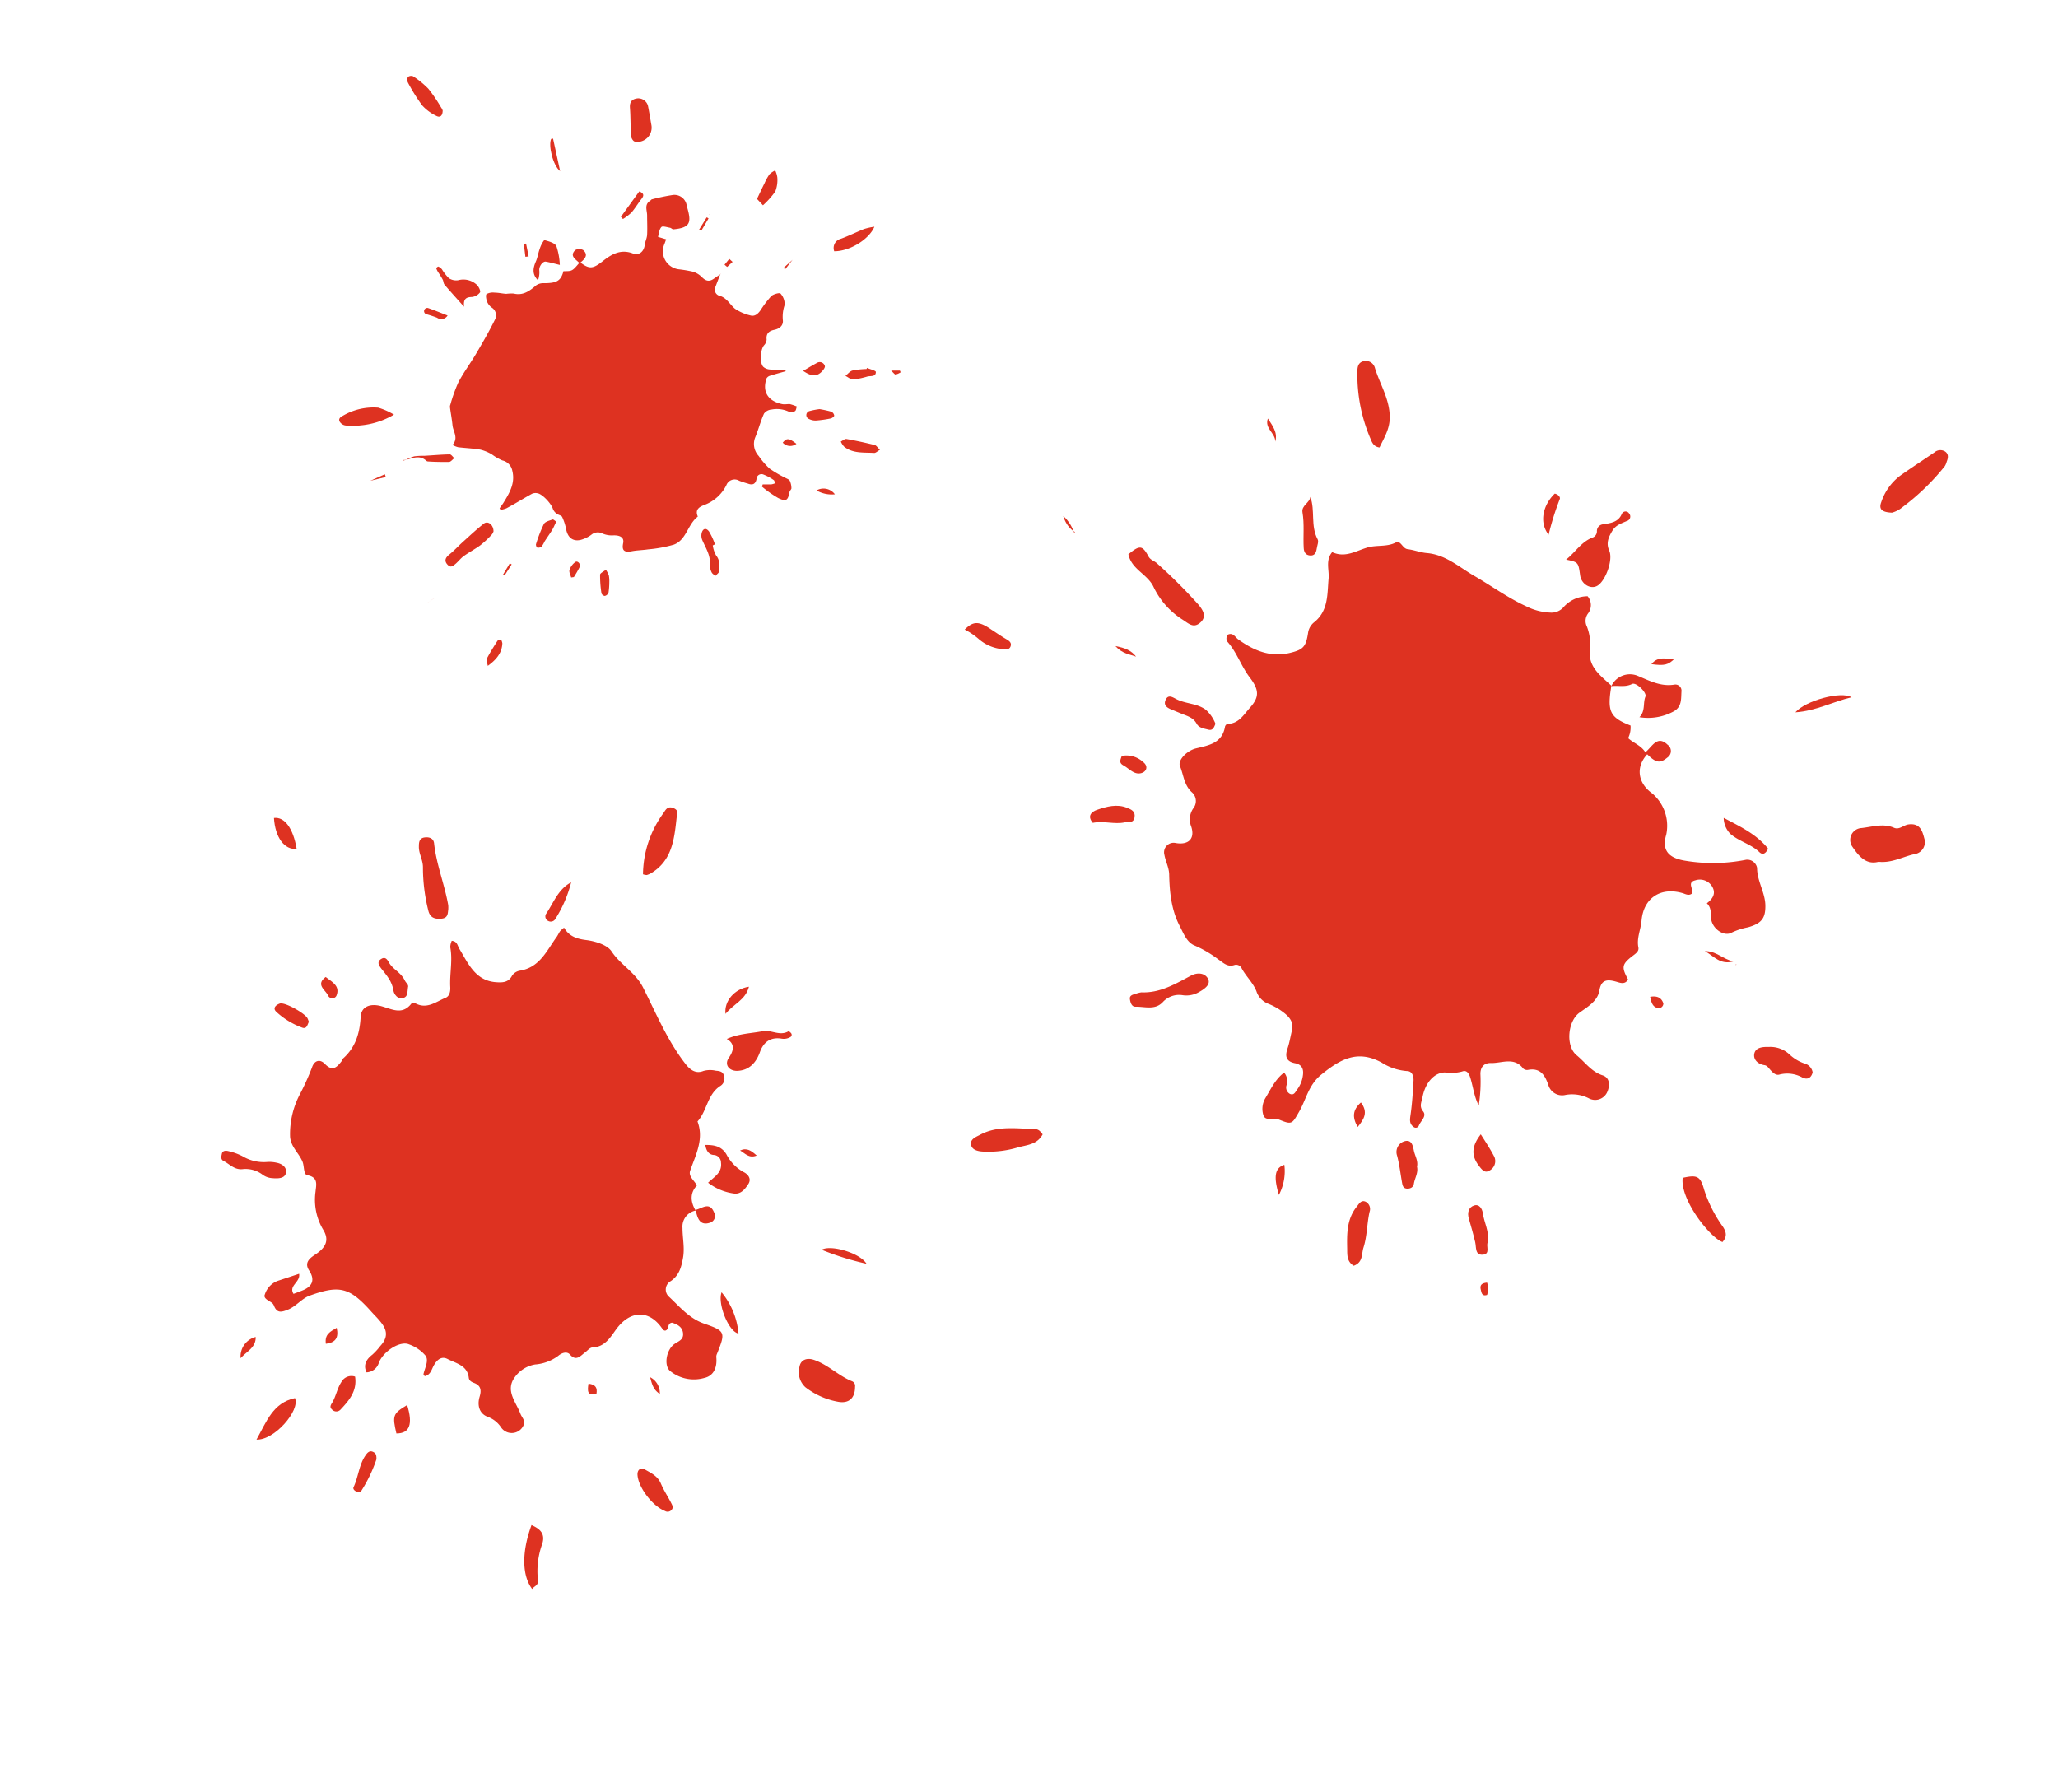 <svg id="Assets" xmlns="http://www.w3.org/2000/svg" width="410" height="357" viewBox="0 0 410 357">
  <title>blood</title>
  <g>
    <path d="M143.54,54.52c-.33.87-.67,1.74-1,2.61a1.27,1.27,0,0,0,.9,1.82c1.4.44,2,1.76,3,2.57a9.19,9.19,0,0,0,3,1.31c.91.29,1.54-.28,2.06-1A21,21,0,0,1,153.65,59c.42-.41,1.68-.73,1.84-.52a3.15,3.15,0,0,1,.83,2.29,7.13,7.13,0,0,0-.36,3c.14,1.08-.67,1.73-1.69,1.94s-1.68.7-1.54,1.93a1.87,1.87,0,0,1-.53,1.17c-.72.86-.9,3.45-.14,4.27a2.18,2.18,0,0,0,1.28.53c.94.11,1.89.09,2.83.13.11,0,.22.1.44.2-1.13.32-2.17.59-3.19.92a1.17,1.17,0,0,0-.71.53c-.89,2.61.24,4.49,3.07,5.11.49.11,1,0,1.54,0a9.09,9.09,0,0,1,1.43.49c-.12.32-.15.79-.37.92a1.44,1.44,0,0,1-1.19.13,5.62,5.62,0,0,0-3.46-.45,2.08,2.08,0,0,0-1.52.81c-.69,1.52-1.1,3.16-1.74,4.71a3.52,3.52,0,0,0,.69,3.75,14.61,14.61,0,0,0,2.16,2.5,23.33,23.33,0,0,0,3.12,1.83c.32.18.77.32.91.6a3.73,3.73,0,0,1,.32,1.49c0,.23-.32.46-.37.72-.33,1.7-.66,2-2.27,1.22a22.27,22.27,0,0,1-3.23-2.27l.15-.44c.56,0,1.12,0,1.68,0a3.47,3.47,0,0,0,.75-.21c-.07-.22-.07-.54-.22-.64a9.23,9.23,0,0,0-2-1.09,1,1,0,0,0-1.45.9c-.2,1-.8,1.23-1.72.88a17.82,17.82,0,0,1-1.73-.57,1.76,1.76,0,0,0-2.55.88,8,8,0,0,1-4.31,3.91c-.89.34-2,.84-1.41,2.26a.13.13,0,0,1,0,.12c-2,1.53-2.23,4.62-4.75,5.56a26.19,26.19,0,0,1-5.12.94c-1.09.17-2.2.17-3.28.38-1.47.28-2-.16-1.69-1.62.22-1.05-.51-1.58-1.91-1.55a4.82,4.82,0,0,1-2.18-.35,2,2,0,0,0-2.26.24,6.52,6.52,0,0,1-2.07,1c-1.55.39-2.58-.41-2.92-2A10.7,10.7,0,0,0,112,103c-.16-.32-.75-.39-1.08-.65a2.1,2.1,0,0,1-.76-.93c-.27-1-2.08-3-3.09-3.15a1.77,1.77,0,0,0-1.07.1c-1.72.94-3.4,2-5.11,2.9a4.89,4.89,0,0,1-1.16.31l-.2-.3c.23-.34.48-.68.7-1,1.24-2,2.47-4,1.83-6.5a2.59,2.59,0,0,0-2-2.05,10.78,10.78,0,0,1-2.07-1.2,8.38,8.38,0,0,0-2.26-.94c-1.47-.26-3-.31-4.47-.49a5.07,5.07,0,0,1-1.11-.45c1.25-1.41.13-2.63,0-3.91s-.35-2.42-.51-3.63a1.11,1.11,0,0,1,.08-.48,31,31,0,0,1,1.59-4.44c1.05-2,2.42-3.82,3.57-5.77,1.3-2.2,2.58-4.42,3.71-6.71a1.82,1.82,0,0,0-.59-2.41A2.71,2.71,0,0,1,97,60c-.15-.45-.28-1.24-.06-1.42a2.66,2.66,0,0,1,1.59-.28c.77,0,1.54.19,2.32.24a9.2,9.2,0,0,1,1.47-.06c1.89.46,3.19-.51,4.5-1.64a2.44,2.44,0,0,1,1.48-.42c2.47,0,3.43-.35,3.95-2.39,1.75,0,1.75,0,3.15-1.65-.68-.72-2-1.36-.8-2.55a1.62,1.62,0,0,1,1.59,0c1.12,1,.26,1.79-.55,2.48,1.8,1.36,2.51,1.25,4.47-.3,1.72-1.36,3.56-2.43,5.95-1.52,1.25.48,2.23-.36,2.39-1.7.08-.67.43-1.31.47-2,.07-1.28,0-2.57,0-3.86,0-1-.61-2.15.59-2.92.14-.09.24-.27.38-.3a41,41,0,0,1,4.2-.87,2.48,2.48,0,0,1,2.7,2c.07.24.11.48.18.72.76,2.75.57,3.83-2.83,4.13-.21,0-.42-.27-.65-.31-.59-.1-1.48-.41-1.73-.14-.43.45-.47,1.28-.67,1.95l1.62.49-.32.89a3.61,3.61,0,0,0,2.91,5.09,25.11,25.11,0,0,1,2.75.47,4.31,4.31,0,0,1,1.76,1.06c.75.77,1.45,1,2.37.36.45-.32.92-.63,1.37-.94Z" fill="#de3221"/>
    <path d="M129.79,25a2.83,2.83,0,0,1-1.62,3,2.61,2.61,0,0,1-1.74.19c-.32-.08-.69-.72-.71-1.14-.13-1.85-.08-3.71-.22-5.56-.08-1.13.34-1.72,1.42-1.88a2,2,0,0,1,2.16,1.44C129.36,22.39,129.56,23.72,129.79,25Z" fill="#de3221"/>
    <path d="M98.32,105.87a2.06,2.06,0,0,1-.35.64,20,20,0,0,1-2.23,2.09c-1.07.79-2.27,1.41-3.35,2.19-.61.44-1.08,1.08-1.66,1.57s-1,.78-1.6.11-.48-1.29.33-1.95c1-.79,1.82-1.71,2.74-2.54,1.39-1.25,2.74-2.53,4.21-3.67C97.21,103.71,98.32,104.55,98.32,105.87Z" fill="#de3221"/>
    <path d="M78.49,82.61a15.92,15.92,0,0,1-6.72,2.15,12.11,12.11,0,0,1-3,0A1.63,1.63,0,0,1,67.67,84c-.28-.54.1-.9.68-1.19a12.05,12.05,0,0,1,7-1.59A13.77,13.77,0,0,1,78.49,82.61Z" fill="#de3221"/>
    <path d="M88.19,22c0,1.06-.51,1.51-1.31,1.06A9,9,0,0,1,84.11,21a35.86,35.86,0,0,1-2.84-4.55,1.24,1.24,0,0,1,0-1.12,1.07,1.07,0,0,1,1-.15,17.54,17.54,0,0,1,3.07,2.5,31,31,0,0,1,2.52,3.7A2.69,2.69,0,0,1,88.19,22Z" fill="#de3221"/>
    <path d="M92.45,61.11c-1.47-1.65-2.71-3-3.9-4.41-.22-.26-.19-.71-.36-1-.26-.5-.59-1-.88-1.44a3.47,3.47,0,0,1-.4-.82c0-.07.34-.37.42-.33a2,2,0,0,1,.71.54,9.07,9.07,0,0,0,1.39,1.78,2.62,2.62,0,0,0,1.86.4,3.93,3.93,0,0,1,3.71.92c.38.36.8,1.24.63,1.5a2.35,2.35,0,0,1-1.63.92C92.87,59.19,92.28,59.55,92.45,61.11Z" fill="#de3221"/>
    <path d="M111.53,52.78c-1.09-.26-1.93-.5-2.78-.65-.66-.11-1.39,1-1.31,1.71a4.57,4.57,0,0,1-.26,2c-1.2-1.19-1-2.41-.43-3.73.36-.8.47-1.71.78-2.54a5.67,5.67,0,0,1,.9-1.74c.88.25,2.09.55,2.42,1.22A13.4,13.4,0,0,1,111.53,52.78Z" fill="#de3221"/>
    <path d="M174.2,45.17c-1,2.42-4.77,4.88-8,4.89a1.89,1.89,0,0,1,1.36-2.5c1.56-.58,3.06-1.32,4.6-1.94A14.18,14.18,0,0,1,174.2,45.17Z" fill="#de3221"/>
    <path d="M142,108.66a5.77,5.77,0,0,0,.66,2c.83,1,.64,2.07.61,3.14,0,.32-.49.63-.75.95-.26-.24-.62-.44-.75-.73a3.34,3.34,0,0,1-.35-1.54c.17-1.87-.86-3.34-1.53-4.93a2.26,2.26,0,0,1-.12-1.25c.2-1,.88-1.23,1.48-.42a13.17,13.17,0,0,1,1.19,2.57Z" fill="#de3221"/>
    <path d="M150.81,39.63c.57-1.18,1-2.14,1.49-3.1a10.82,10.82,0,0,1,1-1.81,4.21,4.21,0,0,1,1.14-.76,4.57,4.57,0,0,1,.42,1.39,6.31,6.31,0,0,1-.4,2.79A16.42,16.42,0,0,1,152,40.9Z" fill="#de3221"/>
    <path d="M175.31,89.61c-.49.28-.84.65-1.16.63-2.07-.13-4.25.15-6-1.27a3.77,3.77,0,0,1-.64-1c.38-.18.79-.57,1.13-.51,1.91.34,3.81.76,5.7,1.22C174.62,88.81,174.88,89.22,175.31,89.61Z" fill="#de3221"/>
    <path d="M110.82,103.93c-.33.67-.54,1.2-.83,1.68-.47.76-1,1.49-1.48,2.24a5.92,5.92,0,0,1-.61,1.05,1.07,1.07,0,0,1-.86.19c-.13,0-.32-.5-.25-.69a28.35,28.35,0,0,1,1.56-4c.25-.47,1.1-.67,1.71-.89C110.22,103.42,110.52,103.74,110.82,103.93Z" fill="#de3221"/>
    <path d="M163.27,81.51a21.55,21.55,0,0,1,2.35.51,1.06,1.06,0,0,1,.58.78c0,.18-.42.51-.7.57a22.17,22.17,0,0,1-2.91.41,2.85,2.85,0,0,1-1.41-.3.83.83,0,0,1,.12-1.59A14.64,14.64,0,0,1,163.27,81.51Z" fill="#de3221"/>
    <path d="M80.8,91.63a9.51,9.51,0,0,1,1.73-.71,14.66,14.66,0,0,1,2.07-.11c1.67-.1,3.35-.25,5-.28.3,0,.6.49.9.75-.35.27-.7.75-1.06.76-1.38,0-2.76,0-4.14-.1a.57.57,0,0,1-.35-.12c-1.21-1.14-2.52-.64-3.83-.26a2.25,2.25,0,0,1-.37,0Z" fill="#de3221"/>
    <path d="M172.72,73.3c.62.27,1.76.52,1.77.81,0,1-1,.75-1.66.9a16.43,16.43,0,0,1-2.86.6c-.5,0-1-.46-1.54-.72.47-.37.88-.93,1.41-1.07a17,17,0,0,1,2.8-.3Z" fill="#de3221"/>
    <path d="M121.39,116a14.15,14.15,0,0,1-.16,2.09,1.1,1.1,0,0,1-.73.64.84.84,0,0,1-.67-.49,22.7,22.7,0,0,1-.28-3.74c0-.33.75-.64,1.15-1a5.59,5.59,0,0,1,.6,1.16A6.15,6.15,0,0,1,121.39,116Z" fill="#de3221"/>
    <path d="M97.18,132.66c-.1-.6-.36-1.11-.21-1.4.63-1.22,1.37-2.39,2.12-3.56.11-.18.47-.21.71-.3a2.15,2.15,0,0,1,.28.76C100,130.06,98.94,131.39,97.18,132.66Z" fill="#de3221"/>
    <path d="M127.36,38.13c1,.41.93.88.45,1.49-.69.89-1.28,1.87-2,2.72a10.3,10.3,0,0,1-1.7,1.29l-.41-.43Z" fill="#de3221"/>
    <path d="M160,73.89c1-.58,1.85-1.11,2.74-1.58a1.06,1.06,0,0,1,1.59.6c.1.31-.38.93-.74,1.25C162.48,75.2,161.34,74.8,160,73.89Z" fill="#de3221"/>
    <path d="M110.18,27.61l1.41,6.48c-1.44-1.1-2.38-5.14-1.79-6.41Z" fill="#de3221"/>
    <path d="M89.17,62.86a1.46,1.46,0,0,1-2.1.44,22.49,22.49,0,0,0-2.17-.71.64.64,0,0,1,.38-1.22C86.56,61.81,87.81,62.33,89.17,62.86Z" fill="#de3221"/>
    <path d="M113.79,115.05c-.13-.5-.47-1.08-.33-1.5a3.23,3.23,0,0,1,1.16-1.58c.47-.32,1.12.42.86,1a21.26,21.26,0,0,1-1.15,2Z" fill="#de3221"/>
    <path d="M166.33,98.48a6.09,6.09,0,0,1-3.66-.77A2.81,2.81,0,0,1,166.33,98.48Z" fill="#de3221"/>
    <path d="M158.67,88.42a2,2,0,0,1-2.73-.23C156.74,87.23,157.16,87.26,158.67,88.42Z" fill="#de3221"/>
    <path d="M139.28,45.75l1.51-2.45.37.22L139.7,46Z" fill="#de3221"/>
    <path d="M144.34,52.74l.95-1.16.66.6-1.09,1Z" fill="#de3221"/>
    <path d="M73.82,95.76l2.85-1.27.19.55-3,.72Z" fill="#de3221"/>
    <path d="M101.94,112.45l-1.42,2.2-.3-.18,1.34-2.23Z" fill="#de3221"/>
    <path d="M104.67,51.16l-.31-2.56.44-.08.52,2.57Z" fill="#de3221"/>
    <path d="M179.43,74.17a3,3,0,0,1-1,.45c-.21,0-.44-.37-.9-.79h1.75Z" fill="#de3221"/>
    <path d="M157.89,51.77l-1.48,1.89-.31-.29,1.77-1.58Z" fill="#de3221"/>
    <path d="M86.43,119.24l-1.75,1.18v0l1.75-1.19Z" fill="#de3221"/>
    <path d="M86.43,119.25l.18-.12-.08-.07-.1.19Z" fill="#de3221"/>
    <path d="M80.79,91.61l-.39.18,0-.15h.44Z" fill="#de3221"/>
    <polygon points="141.27 42.72 141.26 42.79 141.37 42.76 141.27 42.72" fill="#de3221"/>
    <path d="M143.56,54.54l0-.12,0,.1Z" fill="#de3221"/>
    <polygon points="73.83 95.76 73.8 95.79 73.82 95.76 73.83 95.76" fill="#de3221"/>
    <polygon points="157.87 51.79 157.88 51.74 157.89 51.77 157.87 51.79" fill="#de3221"/>
    <path d="M84.67,120.42l0,.08,0-.06Z" fill="#de3221"/>
  </g>
  <g>
    <path d="M321,136.7c-.08.62-.19,1.23-.25,1.85-.34,3.45.43,4.59,4.09,6a4.8,4.8,0,0,1-.48,2.51c1.07,1,2.55,1.42,3.43,2.82,1.37-1.1,2.36-3.5,4.44-1.49a1.53,1.53,0,0,1,0,2.5c-1.49,1.23-2.27,1.16-4.07-.61-2.32,2.53-1.91,5.71,1,7.8a8.47,8.47,0,0,1,2.79,8.22c-.92,3.08.45,4.59,3.56,5.15a33.6,33.6,0,0,0,12.38-.16,2,2,0,0,1,2.16,1.62c0,2.66,1.61,4.9,1.65,7.49s-.81,3.59-3.45,4.35A13.36,13.36,0,0,0,345,185.8c-1.58.92-4-.87-4.11-2.88-.07-1,.06-2.1-.85-2.95,1.17-.88,1.92-2,1-3.43a2.84,2.84,0,0,0-3.31-1.14c-1.69.4-.31,1.75-.6,2.59-.6.49-1.17.23-1.77,0-4.44-1.37-7.94.86-8.33,5.46-.15,1.77-1,3.45-.63,5.29.14.68-.34,1.1-.88,1.51-2.44,1.83-2.55,2.36-1.17,4.91-.69,1.12-1.65.61-2.53.38-1.65-.44-2.83-.35-3.18,1.79s-2.36,3.26-4,4.45c-2.32,1.71-2.77,6.63-.54,8.46,1.68,1.37,2.91,3.26,5.17,4,1.6.52,1.42,2.27.91,3.37a2.64,2.64,0,0,1-3.56,1.26,7.35,7.35,0,0,0-4.76-.72,2.85,2.85,0,0,1-3.4-2c-.64-1.82-1.51-3.45-4-3a1.16,1.16,0,0,1-1-.26c-1.84-2.41-4.33-1-6.53-1.1-1.21,0-2,.74-2,2.15a30.94,30.94,0,0,1-.33,6.31c-.89-1.65-1.1-3.61-1.66-5.46-.3-1-.78-1.66-1.65-1.31a8.37,8.37,0,0,1-3.43.19c-2.06,0-3.94,2-4.48,5-.15.84-.7,1.74.12,2.74s-.5,1.92-.84,2.87a.67.67,0,0,1-1.06.23c-.85-.63-.73-1.42-.59-2.39.33-2.29.47-4.62.6-6.93,0-.86-.31-1.79-1.3-1.8a10.88,10.88,0,0,1-5.07-1.7c-4.81-2.61-8.24-.65-12,2.4-2.56,2.07-3,4.92-4.43,7.41s-1.41,2.63-4.13,1.51a2,2,0,0,0-.4-.1c-.91-.16-2.21.43-2.59-.74a4.18,4.18,0,0,1,.4-3.38c1.08-1.77,1.94-3.74,3.74-5.1a2.67,2.67,0,0,1,.5,2.46,1.45,1.45,0,0,0,.67,1.8c.85.34,1.09-.46,1.51-1a5.86,5.86,0,0,0,1.05-2.65c.2-1.26-.16-2.21-1.55-2.47-1.73-.33-2.06-1.31-1.52-2.89.41-1.19.6-2.45.9-3.67.4-1.6-.53-2.66-1.61-3.5a12.57,12.57,0,0,0-3.22-1.83,4,4,0,0,1-2.26-2.48c-.69-1.69-2.05-2.92-2.91-4.49a1.23,1.23,0,0,0-1.39-.73c-1.44.53-2.27-.42-3.28-1.09a22.66,22.66,0,0,0-4.63-2.73c-1.6-.59-2.28-2.39-3-3.81-1.7-3.18-2.08-6.72-2.16-10.28,0-1.41-.71-2.66-.95-4a1.9,1.9,0,0,1,2.24-2.37c2.53.44,3.9-.82,3.1-3.28a3.85,3.85,0,0,1,.41-3.63,2.32,2.32,0,0,0-.29-3.21c-1.56-1.42-1.64-3.45-2.36-5.2-.49-1.2,1.41-3.1,3.18-3.53,2.5-.61,5.18-1,5.78-4.27,0-.24.33-.61.51-.61,2.25-.05,3.19-1.8,4.46-3.22,1.88-2.1,1.89-3.5,0-6-1.72-2.23-2.56-5-4.49-7.17a1.17,1.17,0,0,1,.12-1.41c1-.44,1.41.47,2,.93,3.11,2.24,6.42,3.67,10.39,2.71,2.62-.64,3.15-1.23,3.57-4a3.3,3.3,0,0,1,1.09-2c3-2.31,2.71-5.64,3-8.84.14-1.71-.66-3.59.71-5.23,2.57,1.21,4.74-.25,7-.91,1.87-.56,3.84-.07,5.67-1,1-.51,1.31,1.19,2.35,1.32,1.3.16,2.56.67,3.86.78,3.76.32,6.44,2.83,9.48,4.58,3.44,2,6.67,4.36,10.25,6a11.69,11.69,0,0,0,4.86,1.28,3.2,3.2,0,0,0,2.7-1.17,6.43,6.43,0,0,1,4.72-2.09,2.75,2.75,0,0,1,.06,3.47,2.48,2.48,0,0,0-.2,2.57,9.85,9.85,0,0,1,.57,4.86c-.25,3.31,2.26,5,4.27,6.89Z" fill="#de3221"/>
    <path d="M374.25,171.7c-2.45.65-3.89-1.06-5.18-2.95a2.37,2.37,0,0,1,1.76-3.77c2.16-.23,4.31-1,6.5-.06,1.06.47,1.89-.55,2.91-.67,2.25-.28,2.72,1.25,3.12,2.79a2.41,2.41,0,0,1-1.71,3.09C379.25,170.58,377,172,374.25,171.7Z" fill="#de3221"/>
    <path d="M224.8,110.44c2.24-1.86,2.79-1.83,4,.41.42.77,1.19.89,1.72,1.4a104.46,104.46,0,0,1,8.25,8.23c.94,1.13,1.7,2.42.31,3.6s-2.33.08-3.66-.74a15.78,15.78,0,0,1-5.67-6.54C228.48,114.32,225.43,113.42,224.8,110.44Z" fill="#de3221"/>
    <path d="M274.83,89.15c-1.12-.15-1.48-.94-1.77-1.68a32.33,32.33,0,0,1-2.64-13.21c0-.85,0-1.89,1.06-2.25a1.88,1.88,0,0,1,2.45,1.35c1,3.24,2.93,6.16,2.94,9.77C276.88,85.46,275.76,87.19,274.83,89.15Z" fill="#de3221"/>
    <path d="M376.93,102.14c-1.92-.08-2.7-.62-2.14-2.1a10.9,10.9,0,0,1,3.76-5.26c2.24-1.59,4.55-3.09,6.82-4.64a1.79,1.79,0,0,1,2.14-.18c.74.51.61,1.29.32,2a3.22,3.22,0,0,1-.39.93,46.35,46.35,0,0,1-8.42,8.15A5.44,5.44,0,0,1,376.93,102.14Z" fill="#de3221"/>
    <path d="M312,111.49c1.83-1.43,3-3.51,5.22-4.37a1.32,1.32,0,0,0,.92-1.27,1.33,1.33,0,0,1,1.27-1.39c1.48-.26,3-.4,3.71-2.11a.82.82,0,0,1,1.42-.07.92.92,0,0,1-.44,1.52c-1.07.48-2.19.8-2.86,1.91-.77,1.28-1.33,2.46-.64,4,.78,1.78-.65,5.81-2.24,6.91-1.36.94-3.32-.18-3.56-2C314.43,112,314.43,112,312,111.49Z" fill="#de3221"/>
    <path d="M321,136.72a4.09,4.09,0,0,1,5.17-2.11c2.43,1,4.72,2.27,7.52,1.77a1.23,1.23,0,0,1,1.3,1.34c-.11,1.45.13,3.06-1.53,4a10.7,10.7,0,0,1-6.85,1.17c1.24-1.27.66-2.79,1.2-4.11.32-.78-1.85-2.92-2.66-2.51-1.41.71-2.8.24-4.17.44Z" fill="#de3221"/>
    <path d="M343.16,247.45c-2.38-.79-8.46-8.37-7.93-12.78,2.92-.65,3.52-.34,4.29,2.41a26.51,26.51,0,0,0,3.68,7.27C344,245.54,344.06,246.43,343.16,247.45Z" fill="#de3221"/>
    <path d="M235.56,198.27a4.38,4.38,0,0,0-3.9,1.38c-1.56,1.67-3.62.87-5.47.92-.76,0-1-.87-1.09-1.55s.56-.86,1.12-1a4.82,4.82,0,0,1,1.19-.31c3.71.15,6.76-1.68,9.84-3.32,1.4-.74,2.82-.5,3.41.61s-.62,2-1.72,2.61A5,5,0,0,1,235.56,198.27Z" fill="#de3221"/>
    <path d="M361.12,213.65c-.27,1.08-1,1.52-2,1.05a6.2,6.2,0,0,0-4.59-.62c-.74.23-1.32-.36-1.79-.87s-.68-.93-1.26-1c-1.28-.22-2.17-1.09-2-2.2.22-1.41,1.87-1.45,2.87-1.42a5.59,5.59,0,0,1,4.17,1.5,8.16,8.16,0,0,0,3,1.8A2.18,2.18,0,0,1,361.12,213.65Z" fill="#de3221"/>
    <path d="M269.69,252.18c-1.4-.84-1.28-2.21-1.3-3.38-.06-2.93-.1-5.9,1.89-8.37.46-.57.88-1.43,1.8-1a1.63,1.63,0,0,1,.77,2c-.53,2.34-.47,4.77-1.2,7.09C271.22,249.81,271.6,251.5,269.69,252.18Z" fill="#de3221"/>
    <path d="M242.15,144.21c-.27.63-.5,1.4-1.4,1.17s-1.88-.34-2.35-1.19c-.71-1.3-2-1.56-3.17-2.06l-1.91-.79c-.83-.35-1.55-.83-1.12-1.86.5-1.21,1.42-.56,2.08-.23,1.89,1,4.13.84,5.92,2.14A7.23,7.23,0,0,1,242.15,144.21Z" fill="#de3221"/>
    <path d="M282.3,232.45c.28,1.22-.45,2.27-.63,3.42-.11.69-.73,1-1.41.94s-.82-.53-.93-1.13c-.33-1.81-.52-3.65-1-5.44a2.23,2.23,0,0,1,1.47-2.86c1.4-.4,1.66.8,1.87,1.85S282.56,231.28,282.3,232.45Z" fill="#de3221"/>
    <path d="M296.41,247.49c-.44.69.62,2.41-1.06,2.49-1.52.08-1.22-1.48-1.46-2.5-.37-1.58-.82-3.15-1.27-4.71-.33-1.13-.07-2.2,1-2.58s1.66.62,1.79,1.51C295.66,243.59,296.73,245.32,296.41,247.49Z" fill="#de3221"/>
    <path d="M217.71,163.94c-1.24-1.46-.11-2.26.84-2.59,1.92-.66,4-1.23,6-.4.82.33,1.68.68,1.48,1.89s-1.22.89-1.95,1C222,164.29,219.9,163.49,217.71,163.94Z" fill="#de3221"/>
    <path d="M261.05,99c1,2.69,0,5.76,1.46,8.46.24.45-.09,1.2-.18,1.81-.13.8-.37,1.51-1.42,1.39-.88-.1-1.14-.78-1.18-1.47-.14-2.38.16-4.77-.25-7.15C259.26,100.71,260.93,100.17,261.05,99Z" fill="#de3221"/>
    <path d="M192.2,125.43c1.68-1.69,2.8-1.73,5.3,0,1,.65,1.92,1.29,2.92,1.88.5.3,1.18.66.92,1.44s-1,.62-1.62.58a8.4,8.4,0,0,1-4.66-1.95A14.24,14.24,0,0,0,192.2,125.43Z" fill="#de3221"/>
    <path d="M352.25,169.09c-.33.65-.91,1.49-1.75.68-1.71-1.63-4.07-2.13-5.8-3.66a4.63,4.63,0,0,1-1.3-3.16C346.74,164.71,349.9,166.18,352.25,169.09Z" fill="#de3221"/>
    <path d="M295,226c1,1.56,1.94,3,2.71,4.49a2.12,2.12,0,0,1-1.11,2.79c-.87.5-1.49-.37-2.07-1.15C293,230.07,293.31,228.17,295,226Z" fill="#de3221"/>
    <path d="M368.87,138.92c-3.67.86-7.06,2.72-11.19,3C359.68,139.59,366.81,137.63,368.87,138.92Z" fill="#de3221"/>
    <path d="M308.52,106.53c-1.9-2.38-1.18-5.87,1.22-8.18.62.11,1.18.66,1,1.09A54.59,54.59,0,0,0,308.52,106.53Z" fill="#de3221"/>
    <path d="M223.47,150.61a4.91,4.91,0,0,1,4.24,1.19c1.13.86.7,1.93-.3,2.22-1.43.43-2.44-.89-3.61-1.53C222.79,151.94,223.3,151.27,223.47,150.61Z" fill="#de3221"/>
    <path d="M255.87,232.07a10.13,10.13,0,0,1-1.09,6C253.68,234.35,254,232.69,255.87,232.07Z" fill="#de3221"/>
    <path d="M271.12,219.65c1.47,1.92.68,3.28-.64,4.88C269.38,222.62,269.45,221.15,271.12,219.65Z" fill="#de3221"/>
    <path d="M339.64,189.49c2.36,0,3.54,1.59,5.69,2.06C342.69,192.26,341.56,190.57,339.64,189.49Z" fill="#de3221"/>
    <path d="M328.75,198.6c1.46-.26,2.28.23,2.63,1.32a.93.93,0,0,1-.91.94C329.28,200.74,329,199.82,328.75,198.6Z" fill="#de3221"/>
    <path d="M252.59,83.38c.89,1.41,2,2.72,1.48,4.61C254.09,86.24,251.88,85.39,252.59,83.38Z" fill="#de3221"/>
    <path d="M329,132.32c1.41-1.77,3.06-.87,4.64-1.12C332.36,132.49,331.6,132.67,329,132.32Z" fill="#de3221"/>
    <path d="M222.22,128.72c1.89.35,3.17.87,4.11,2.1C225,130.35,223.55,130.22,222.22,128.72Z" fill="#de3221"/>
    <path d="M296.26,255.54a4,4,0,0,1,0,2.45c-1.06.34-1.12-.49-1.27-1.11C294.8,256,295.22,255.63,296.26,255.54Z" fill="#de3221"/>
    <path d="M213.85,105.82a5.53,5.53,0,0,1-2-3l0,0a7.7,7.7,0,0,1,2,2.95Z" fill="#de3221"/>
    <path d="M213.83,105.82l.2.3.13-.14-.31-.17Z" fill="#de3221"/>
    <polygon points="345.8 192.13 345.85 192.31 345.93 192.14 345.8 192.13" fill="#de3221"/>
    <path d="M211.85,102.86l-.13,0,.1.05Z" fill="#de3221"/>
  </g>
  <g>
    <path d="M84.61,274.18c-.11-.18-.26-.31-.24-.41.26-1.23,1.1-2.65.42-3.66a7.68,7.68,0,0,0-3.29-2.26c-1.69-.75-4.94,1.17-6,3.57a2.68,2.68,0,0,1-2.48,2c-.78-1.63.17-2.76,1.18-3.54a12.62,12.62,0,0,0,1.56-1.71c2.15-2.31.86-4-.77-5.76-.32-.33-.64-.67-.94-1-4.36-4.89-6.32-5.46-12.34-3.28-1.61.58-2.69,2.13-4.36,2.8-1.25.5-2.13.74-2.74-.71a1.51,1.51,0,0,0-.35-.58c-.63-.51-1.89-.91-1.49-1.76a4.26,4.26,0,0,1,2.5-2.67l4.32-1.43c.31,1.67-2.15,2.36-1.11,4,.62-.24,1.25-.46,1.87-.72,2-.84,2.39-2.18,1.23-3.95s.52-2.67,1.49-3.34c1.91-1.34,2.55-2.79,1.29-4.81a11.63,11.63,0,0,1-1.5-7.53c.12-1.3.64-2.88-1.64-3.29-.77-.14-.58-1.74-.94-2.65-.7-1.76-2.38-3-2.49-5.07a17.07,17.07,0,0,1,1.86-8.23,49.19,49.19,0,0,0,2.51-5.53c.46-1.38,1.56-1.74,2.58-.68,1.49,1.55,2.37.66,3.29-.53.14-.17.17-.44.33-.58,2.47-2.21,3.31-5,3.49-8.26.11-2.11,1.94-2.74,4.1-2.15s4.18,1.83,6-.5c.22-.28.68-.12,1.06.06,2.19,1,3.92-.48,5.75-1.22.78-.31,1-1.26.94-2.16-.14-2.64.51-5.28,0-7.93a3.35,3.35,0,0,1,.3-1.27c1.12.11,1.12.94,1.5,1.57,1.78,2.93,3.17,6.39,7.34,6.68,1.2.08,2.44.1,3.17-1.29a2.31,2.31,0,0,1,1.51-1c4-.62,5.39-4,7.37-6.72.26-.36.43-.79.69-1.15a5.59,5.59,0,0,1,.8-.71c1,1.78,2.65,2.25,4.41,2.47,1.93.25,4.23,1,5.05,2.26,1.83,2.75,4.87,4.25,6.36,7.37C130.76,202,133,207.4,136.59,212c.88,1.12,2,2,3.54,1.37a5,5,0,0,1,2.48-.05c.64.06,1.41.1,1.62,1a1.73,1.73,0,0,1-.66,2c-2.67,1.66-2.68,5-4.61,7.11,1.33,3.54-.35,6.61-1.46,9.81-.39,1.11.75,1.89,1.35,2.94-1.33,1.4-1.36,3.07-.34,4.87,1.3-.2,2.84-1.79,3.77.55a1.4,1.4,0,0,1-.81,2c-2,.66-2.5-.79-2.85-2.42a3.25,3.25,0,0,0-2.65,3.48c0,2,.46,3.91.11,5.91s-.82,3.55-2.45,4.67a1.92,1.92,0,0,0-.3,3.16c2.14,2,4,4.3,7,5.33,4.22,1.47,4.23,1.72,2.51,6a1.4,1.4,0,0,0-.14.62c.21,2-.46,3.74-2.34,4.17a7.51,7.51,0,0,1-6.89-1.4c-1.27-1.12-.71-4.28.95-5.39.82-.55,1.79-.82,1.66-2.11s-1.21-1.78-2.19-2.1c-1.07.14-.46,1.36-1.37,1.59-.09,0-.37-.08-.47-.23-2.61-4-6.48-3.91-9.32,0-1.12,1.55-2.24,3.49-4.69,3.58-.5,0-1,.63-1.49,1-.85.6-1.73,1.87-3,.41-.66-.74-1.73-.26-2.31.24a8.82,8.82,0,0,1-4.64,1.74,6.26,6.26,0,0,0-4.05,2.55c-1.94,2.65.25,4.92,1.13,7.26.31.82,1.12,1.39.54,2.47a2.57,2.57,0,0,1-4.46.15,5.41,5.41,0,0,0-2.59-2c-1.68-.63-2.13-2.28-1.62-4,.38-1.28.28-2.22-1.1-2.75-.49-.19-1-.42-1.06-1.08-.32-2.45-2.55-2.82-4.23-3.69-1.12-.59-2,.06-2.63,1.1C86,272.67,85.87,273.93,84.61,274.18Z" fill="#de3221"/>
    <path d="M170.35,276.29c0,2.31-1.26,3.36-3.33,3a15,15,0,0,1-6.56-2.9,4.08,4.08,0,0,1-1.16-4.17c.21-1.18,1.32-1.79,2.81-1.3,2.84.94,4.92,3.19,7.66,4.28A1,1,0,0,1,170.35,276.29Z" fill="#de3221"/>
    <path d="M89.3,181.28c-.12.67,0,1.63-1.37,1.75s-2.25-.23-2.59-1.57a35.28,35.28,0,0,1-1.08-8.67c0-1.52-.87-2.75-.81-4.19,0-.73.06-1.59,1.1-1.74s1.83.21,1.93,1.18c.46,4.22,2.09,8.16,2.82,12.31A6.72,6.72,0,0,1,89.3,181.28Z" fill="#de3221"/>
    <path d="M128.1,174.19A21,21,0,0,1,132.17,162c.4-.57.78-1.5,2-1s.69,1.36.62,2c-.46,4.23-.91,8.51-5.13,11a3.66,3.66,0,0,1-.82.34A2.8,2.8,0,0,1,128.1,174.19Z" fill="#de3221"/>
    <path d="M207.72,226c-1.1,2.07-3.16,2.1-4.91,2.6a20.51,20.51,0,0,1-7.16.82c-1.05-.08-2-.41-2.18-1.3-.25-1.13.89-1.57,1.73-2,2.87-1.58,6-1.4,9.09-1.25C206.83,224.91,206.83,224.88,207.72,226Z" fill="#de3221"/>
    <path d="M144.79,207c2.4-1.09,4.85-1.1,7.19-1.56,1.64-.32,3.41,1.07,5.14,0,.05,0,.36.24.49.41a.52.52,0,0,1-.19.79,2.61,2.61,0,0,1-1.73.29c-2.19-.35-3.58.68-4.3,2.69s-2.07,3.66-4.57,3.73c-1.61,0-2.55-1.26-1.63-2.59S146.55,208,144.79,207Z" fill="#de3221"/>
    <path d="M141.07,235.64c1.2-1.17,2.83-2,2.57-4a1.52,1.52,0,0,0-1.42-1.53c-1-.05-1.54-.84-1.7-2,1.71,0,3.15.2,4.18,1.83a8.53,8.53,0,0,0,3.39,3.55c.94.44,1.67,1.37,1,2.4s-1.52,2.15-3,1.88A10.82,10.82,0,0,1,141.07,235.64Z" fill="#de3221"/>
    <path d="M105.89,303.85c1.66.74,2.79,1.68,2.14,3.74a15.85,15.85,0,0,0-.87,7.09c.18,1.25-.73,1.28-1.14,1.9C104,313.94,103.9,309.25,105.89,303.85Z" fill="#de3221"/>
    <path d="M54.26,234.73a3.6,3.6,0,0,1-2-.73,5.59,5.59,0,0,0-3.87-1.07c-1.67.21-2.63-1-3.86-1.63-.63-.33-.41-1-.33-1.41.13-.71.86-.67,1.33-.54a11.71,11.71,0,0,1,2.77,1,8.25,8.25,0,0,0,5,1.15,6.51,6.51,0,0,1,1.83.16c1.07.2,2,.9,1.85,1.94S55.81,234.87,54.26,234.73Z" fill="#de3221"/>
    <path d="M127,293.74c0-1,.7-1.41,1.54-.93,1.2.68,2.49,1.28,3.11,2.74s1.42,2.62,2.09,3.95c.22.43.5.93-.05,1.42a1,1,0,0,1-1.2.12C130,300.08,127.09,296.29,127,293.74Z" fill="#de3221"/>
    <path d="M51.1,286.81c2-3.57,3.27-7.31,7.66-8.26C59.85,281,54.64,287,51.1,286.81Z" fill="#de3221"/>
    <path d="M81.28,196.72c-.14.92,0,1.81-.89,2.1-1.21.42-1.91-.86-2-1.42-.26-1.9-1.44-3.16-2.51-4.53-.45-.58-.79-1.26,0-1.78s1.2-.08,1.6.66c.76,1.4,2.43,2,3.13,3.54C80.86,195.83,81.48,196.2,81.28,196.72Z" fill="#de3221"/>
    <path d="M70.74,274.27c.44,2.86-1.19,4.75-2.91,6.58a1.14,1.14,0,0,1-1.66,0c-.51-.45-.35-.83,0-1.37.77-1.3,1-2.86,1.84-4.13A2.27,2.27,0,0,1,70.74,274.27Z" fill="#de3221"/>
    <path d="M75,290.73A28.94,28.94,0,0,1,72,297c-.22.37-.66.28-1,.16s-.73-.5-.57-.85c1-2.11,1.08-4.57,2.49-6.49.27-.37.69-.86,1.34-.58S75,289.88,75,290.73Z" fill="#de3221"/>
    <path d="M61.54,203.58c-.31.56-.4,1.5-1.35,1.15a15.33,15.33,0,0,1-5.13-3.13c-.85-.79,0-1.42.69-1.66,1-.33,5.13,2,5.54,3C61.38,203.15,61.45,203.36,61.54,203.58Z" fill="#de3221"/>
    <path d="M59.1,169.12c-2.43.26-4.28-2.27-4.52-6.15C56.7,162.71,58.4,165,59.1,169.12Z" fill="#de3221"/>
    <path d="M113.79,175.79a25.06,25.06,0,0,1-3.16,7.31,1.06,1.06,0,0,1-1.38.4,1,1,0,0,1-.49-1.38C110.28,179.91,111.15,177.19,113.79,175.79Z" fill="#de3221"/>
    <path d="M147.13,265.69c-2-.37-4.22-6-3.37-8.22A15,15,0,0,1,147.13,265.69Z" fill="#de3221"/>
    <path d="M81.11,279.93c1.19,3.85.5,5.66-2.14,5.66C78.13,282,78.28,281.63,81.11,279.93Z" fill="#de3221"/>
    <path d="M172.63,251.78A56.21,56.21,0,0,1,163.7,249C165.47,247.92,171.32,249.62,172.63,251.78Z" fill="#de3221"/>
    <path d="M144.54,202c-.31-2.59,1.83-5,4.67-5.41C148.51,199.27,146.13,200,144.54,202Z" fill="#de3221"/>
    <path d="M64.89,194.65c1.24,1,2.92,1.75,2.14,3.72a.92.92,0,0,1-1.66,0C64.89,197.24,62.79,196.21,64.89,194.65Z" fill="#de3221"/>
    <path d="M47.94,270.61a4,4,0,0,1,3-4.24C51,268.51,49.15,269.21,47.94,270.61Z" fill="#de3221"/>
    <path d="M64.92,267.73c-.28-1.9.87-2.43,2.16-3.18C67.5,266.53,66.87,267.48,64.92,267.73Z" fill="#de3221"/>
    <path d="M129.52,274.39a3.52,3.52,0,0,1,1.93,3.32C130.11,276.86,129.89,275.74,129.52,274.39Z" fill="#de3221"/>
    <path d="M147.44,229.22c1.37-.63,2.27.07,3.31,1C149.19,230.86,148.41,229.75,147.44,229.22Z" fill="#de3221"/>
    <path d="M117.24,275.68c1.49.17,1.78.88,1.59,2C117,278.19,117,277.14,117.24,275.68Z" fill="#de3221"/>
  </g>
</svg>
